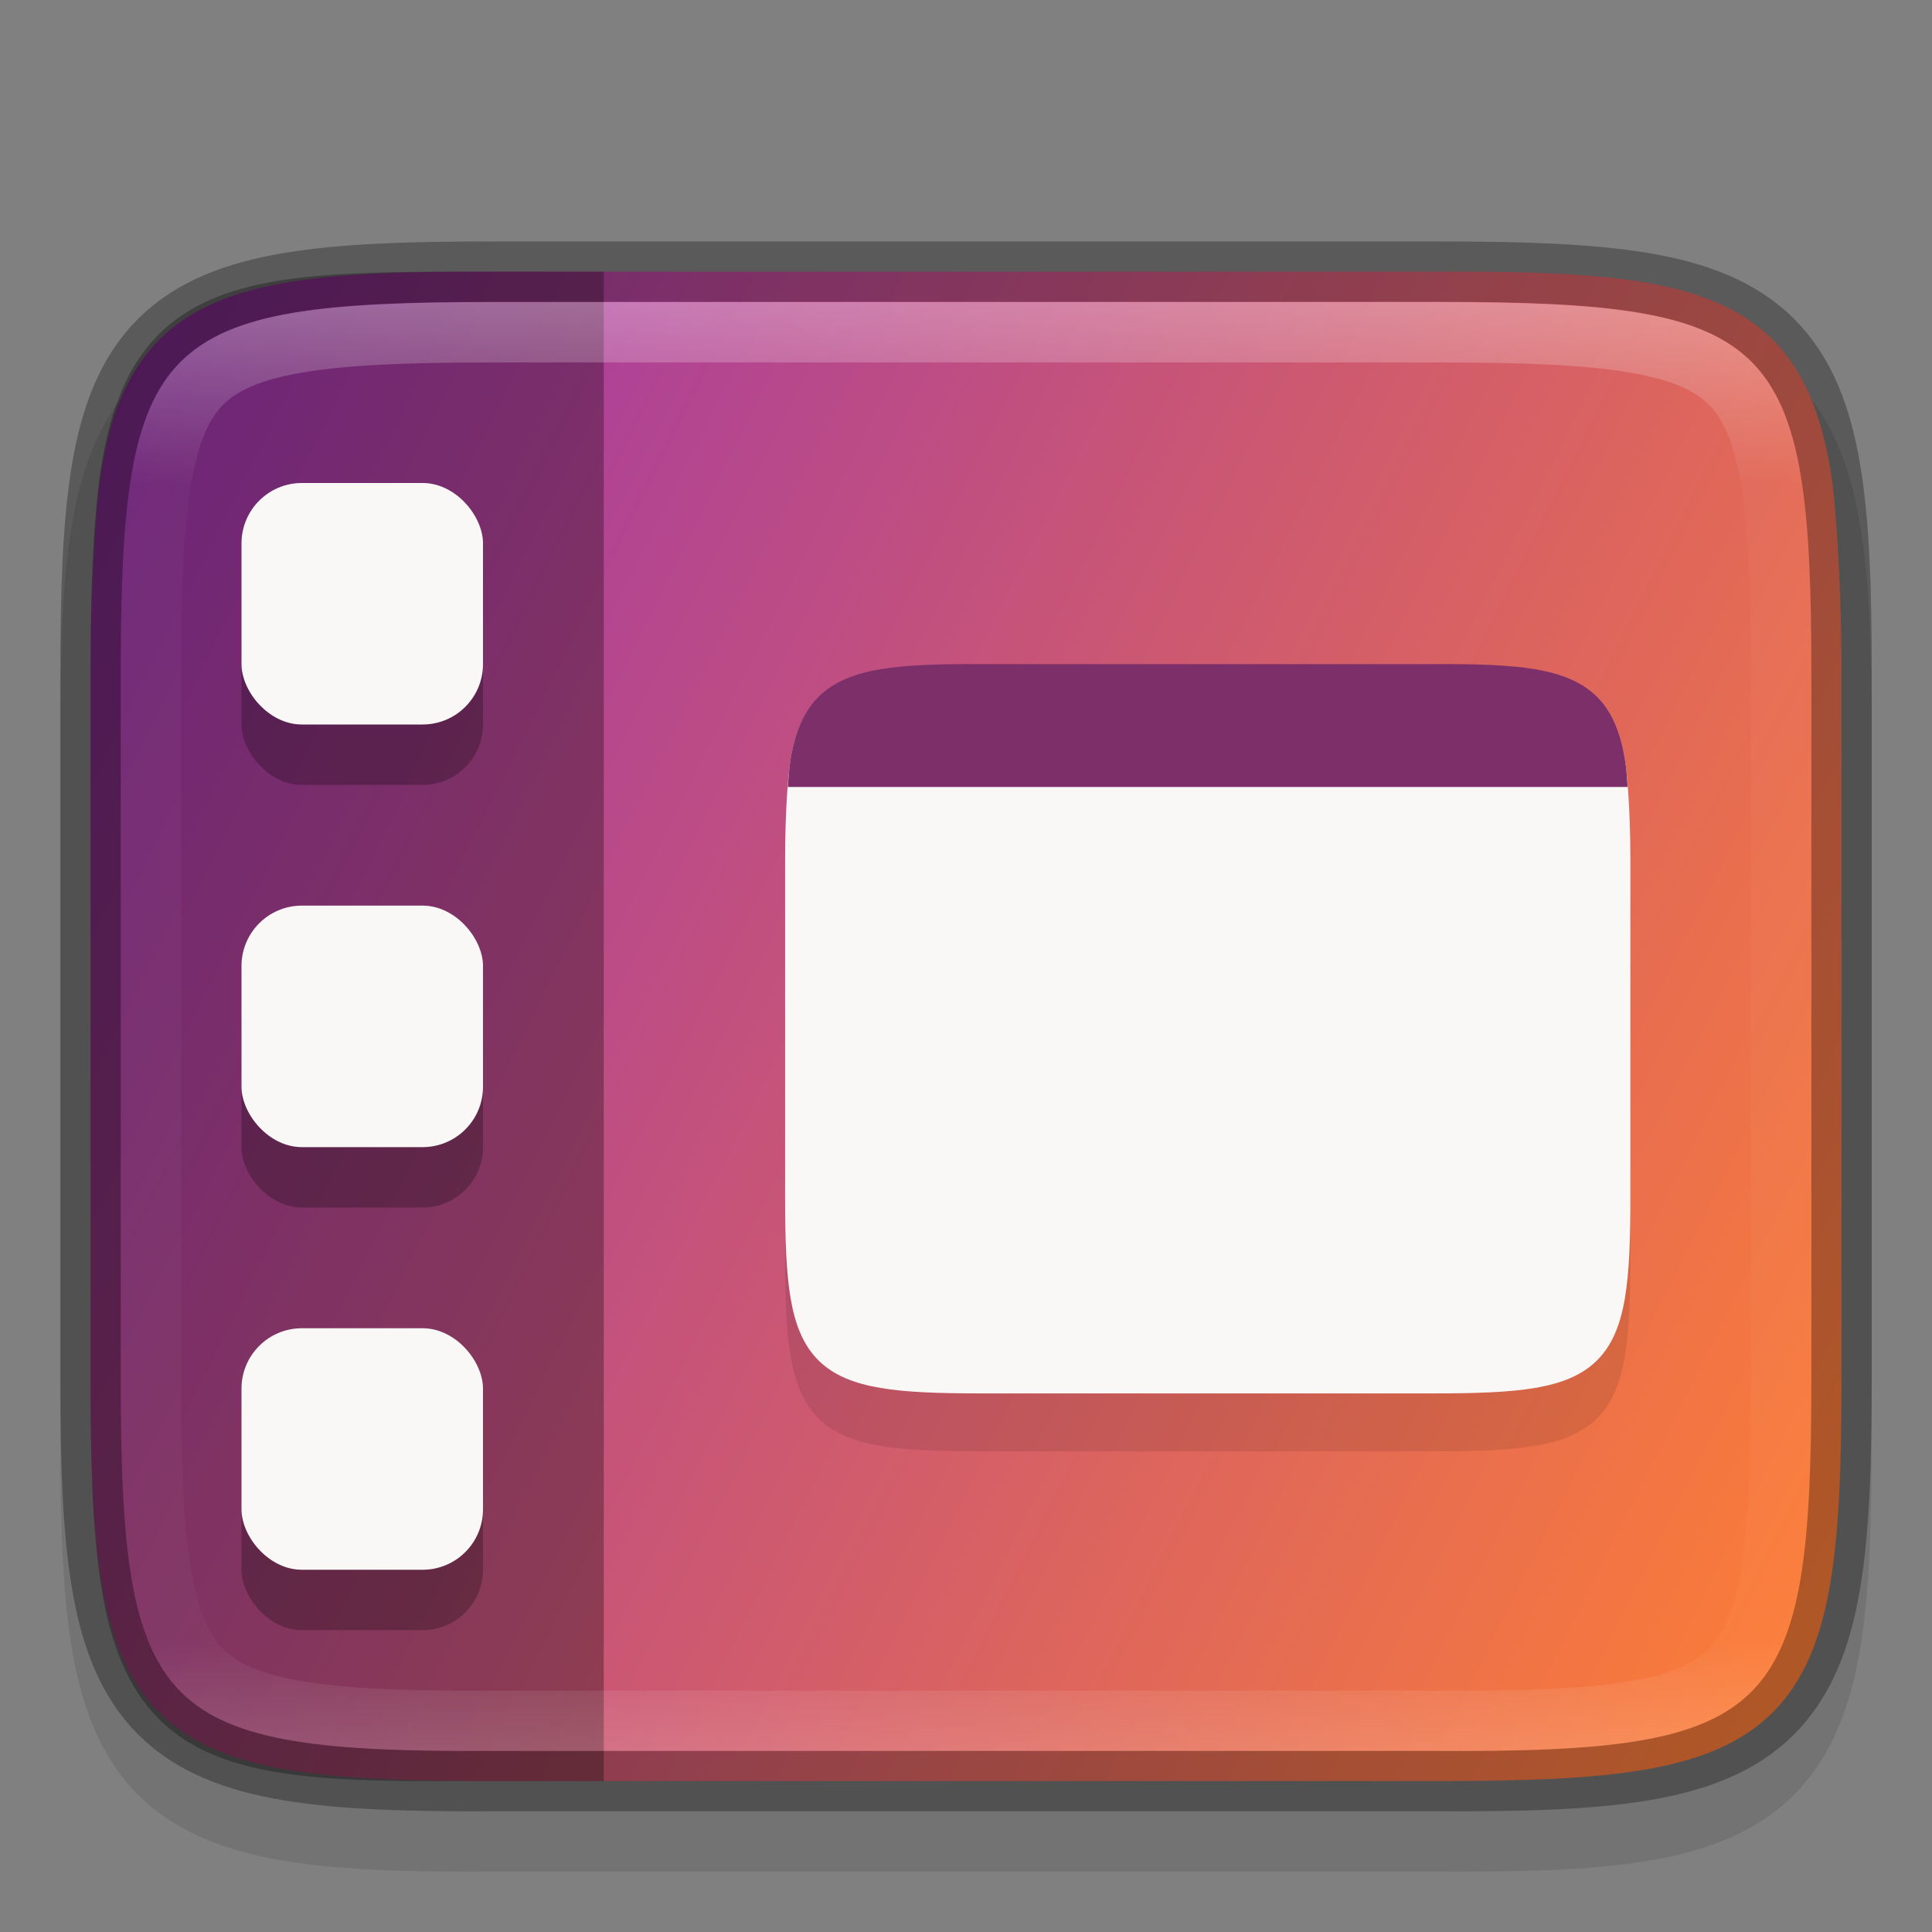 <svg width="32" height="32" version="1" xmlns="http://www.w3.org/2000/svg">
 <rect width="100%" height="100%" fill="#808080" stroke="none"/>
 <defs>
  <linearGradient id="linearGradient924" x1="459.03" x2="35.31" y1="419.23" y2="207.37" gradientTransform="matrix(.072 0 0 .072 -1.819 -6.129)" gradientUnits="userSpaceOnUse">
   <stop stop-color="#fb7c38" offset="0"/>
   <stop stop-color="#9b33ae" offset="1"/>
  </linearGradient>
  <linearGradient id="linearGradient969" x1="336" x2="336" y1="136" y2="160" gradientTransform="rotate(90 336 148)" gradientUnits="userSpaceOnUse">
   <stop stop-color="#fff" offset="0"/>
   <stop stop-color="#fff" stop-opacity=".098" offset=".125"/>
   <stop stop-color="#fff" stop-opacity=".098" offset=".925"/>
   <stop stop-color="#fff" stop-opacity=".498" offset="1"/>
  </linearGradient>
  <clipPath id="clipPath959">
   <path d="m330.19 134c-5.615 0-6.22 0.577-6.192 6.204v15.593c-0.028 5.627 0.577 6.204 6.192 6.204h11.615c5.615 0 6.192-0.577 6.192-6.204v-15.593c0-5.627-0.577-6.204-6.192-6.204z" color="#000000" fill="#46a926"/>
  </clipPath>
 </defs>
 <path d="m1 23.806c0 1.421 0.031 2.549 0.191 3.506 0.161 0.957 0.473 1.792 1.092 2.412s1.456 0.936 2.414 1.096c0.958 0.159 2.087 0.187 3.512 0.18h15.588c1.421 7e-3 2.55-0.021 3.506-0.18 0.958-0.159 1.795-0.475 2.414-1.096s0.931-1.455 1.092-2.412c0.161-0.957 0.191-2.085 0.191-3.506v-11.615c0-1.421-0.031-2.547-0.191-3.502-0.161-0.955-0.474-1.788-1.094-2.406-0.62-0.618-1.454-0.931-2.41-1.092-0.957-0.16-2.084-0.191-3.508-0.191h-15.594c-1.424 0-2.551 0.031-3.508 0.191-0.957 0.16-1.791 0.473-2.41 1.092-0.62 0.618-0.933 1.451-1.094 2.406-0.161 0.955-0.191 2.081-0.191 3.502z" color="#000000" color-rendering="auto" dominant-baseline="auto" image-rendering="auto" opacity=".1" shape-rendering="auto" solid-color="#000000" style="font-feature-settings:normal;font-variant-alternates:normal;font-variant-caps:normal;font-variant-ligatures:normal;font-variant-numeric:normal;font-variant-position:normal;isolation:auto;mix-blend-mode:normal;shape-padding:0;text-decoration-color:#000000;text-decoration-line:none;text-decoration-style:solid;text-indent:0;text-orientation:mixed;text-transform:none;white-space:normal"/>
 <path d="m8.203 4.5c-1.415-7e-3 -2.523 0.024-3.424 0.174-0.902 0.15-1.619 0.43-2.141 0.953-0.521 0.523-0.802 1.241-0.953 2.143-0.061 0.364-0.093 0.792-0.121 1.23-0.042 0.647-0.065 1.352-0.065 2.193v11.615c0 1.412 0.034 2.518 0.186 3.418 0.151 0.899 0.431 1.616 0.953 2.137s1.238 0.8 2.139 0.951c0.901 0.151 2.011 0.186 3.426 0.186h15.594c1.415 0 2.525-0.034 3.426-0.186 0.901-0.151 1.617-0.43 2.139-0.951 0.522-0.521 0.802-1.237 0.953-2.137s0.186-2.006 0.186-3.418v-11.615c0-0.841-0.025-1.547-0.066-2.193-0.028-0.439-0.058-0.866-0.119-1.23-0.151-0.901-0.432-1.62-0.953-2.143s-1.239-0.803-2.141-0.953c-0.902-0.15-2.01-0.181-3.426-0.174h-7.795z" color="#000000" fill="url(#linearGradient924)"/>
 <path d="m7.368 4.5c-1.197 1e-3 -2.151 0.033-2.93 0.181-0.794 0.151-1.442 0.434-1.917 0.972-0.476 0.538-0.726 1.273-0.86 2.172-0.048 0.32-0.078 0.675-0.102 1.05-0.044 0.676-0.059 1.437-0.059 2.332v11.587c0 1.389 0.028 2.484 0.162 3.384 0.133 0.901 0.383 1.635 0.859 2.175 0.475 0.54 1.124 0.824 1.919 0.974 0.794 0.15 1.761 0.18 2.989 0.173l2.571 6.2e-4v-25z" enable-background="new" opacity=".3"/>
 <path d="m1.5 22.806c0 1.412 0.034 2.522 0.186 3.424 0.151 0.901 0.432 1.62 0.953 2.143s1.239 0.803 2.141 0.953c0.902 0.15 2.01 0.181 3.426 0.174h15.592c1.415 7e-3 2.523-0.024 3.424-0.174 0.902-0.15 1.619-0.43 2.141-0.953 0.521-0.523 0.802-1.241 0.953-2.143s0.186-2.011 0.186-3.424v-11.615c0-1.412-0.034-2.518-0.186-3.418-0.151-0.899-0.431-1.616-0.953-2.137s-1.238-0.8-2.139-0.951c-0.901-0.151-2.011-0.186-3.426-0.186h-15.594c-1.415 0-2.525 0.034-3.426 0.186-0.901 0.151-1.617 0.43-2.139 0.951-0.522 0.521-0.802 1.237-0.953 2.137s-0.186 2.006-0.186 3.418z" color="#000000" fill="none" opacity=".3" stroke="#000"/>
 <path transform="rotate(-90 110.5 242.5)" d="m330.19 134c-5.615 0-6.22 0.577-6.192 6.204v15.593c-0.028 5.627 0.577 6.204 6.192 6.204h11.615c5.615 0 6.192-0.577 6.192-6.204v-15.593c0-5.627-0.577-6.204-6.192-6.204z" clip-path="url(#clipPath959)" color="#000000" fill="none" opacity=".3" stroke="url(#linearGradient969)" stroke-width="2"/>
 <rect x="4" y="9" width="4" height="4" rx="1" ry="1" opacity=".25"/>
 <rect x="4" y="8" width="4" height="4" rx="1" ry="1" fill="#faf8f6"/>
 <g transform="translate(0,7)">
  <rect x="4" y="9" width="4" height="4" rx="1" ry="1" opacity=".25"/>
  <rect x="4" y="8" width="4" height="4" rx="1" ry="1" fill="#faf8f6"/>
 </g>
 <g transform="translate(0,14)">
  <rect x="4" y="9" width="4" height="4" rx="1" ry="1" opacity=".25"/>
  <rect x="4" y="8" width="4" height="4" rx="1" ry="1" fill="#faf8f6"/>
 </g>
 <g transform="translate(-319 -131.96)" enable-background="new">
  <path d="m335.24 143.93c-0.683-3e-3 -1.218 0.012-1.653 0.084-0.435 0.072-0.782 0.208-1.033 0.46-0.252 0.252-0.387 0.599-0.46 1.034-0.029 0.176-0.045 0.382-0.059 0.594-0.02 0.312-0.031 0.653-0.031 1.059v5.607c0 0.682 0.017 1.216 0.09 1.65s0.208 0.78 0.46 1.032 0.598 0.386 1.032 0.459c0.435 0.073 0.971 0.09 1.654 0.09h3.764 3.764c0.683 0 1.219-0.017 1.654-0.09 0.435-0.073 0.781-0.208 1.032-0.459 0.252-0.251 0.387-0.597 0.46-1.032 0.073-0.434 0.09-0.968 0.09-1.65v-5.607c0-0.406-0.012-0.747-0.032-1.059-0.014-0.212-0.028-0.418-0.058-0.594-0.073-0.435-0.208-0.782-0.46-1.034-0.252-0.252-0.598-0.388-1.033-0.46-0.435-0.072-0.97-0.087-1.654-0.084h-3.763z" color="#000000" enable-background="accumulate" opacity=".1"/>
  <path d="m335.24 142.97c-0.683-3e-3 -1.218 0.012-1.653 0.084-0.435 0.072-0.782 0.208-1.033 0.46-0.252 0.252-0.387 0.599-0.46 1.034-0.029 0.176-0.045 0.382-0.059 0.594-0.02 0.312-0.031 0.653-0.031 1.059v5.607c0 0.682 0.017 1.216 0.09 1.65s0.208 0.78 0.46 1.032 0.598 0.386 1.032 0.459c0.435 0.073 0.971 0.09 1.654 0.09h3.764 3.764c0.683 0 1.219-0.017 1.654-0.09 0.435-0.073 0.781-0.208 1.032-0.459 0.252-0.251 0.387-0.597 0.46-1.032 0.073-0.434 0.09-0.968 0.09-1.65v-5.607c0-0.406-0.012-0.747-0.032-1.059-0.014-0.212-0.028-0.418-0.058-0.594-0.073-0.435-0.208-0.782-0.46-1.034-0.252-0.252-0.598-0.388-1.033-0.46-0.435-0.072-0.97-0.087-1.654-0.084h-3.763z" color="#000000" enable-background="accumulate" fill="#faf8f6"/>
  <path d="m335.24 142.96c-0.683-3e-3 -1.217 0.012-1.652 0.084-0.435 0.072-0.783 0.209-1.035 0.461-0.252 0.252-0.386 0.598-0.459 1.033-0.023 0.135-0.033 0.297-0.045 0.457h13.91c-0.011-0.16-0.022-0.322-0.045-0.457-0.073-0.435-0.207-0.781-0.459-1.033-0.252-0.252-0.6-0.389-1.035-0.461-0.435-0.072-0.969-0.087-1.652-0.084h-3.764z" color="#000000" enable-background="accumulate" fill="#7c2f68"/>
 </g>
</svg>
